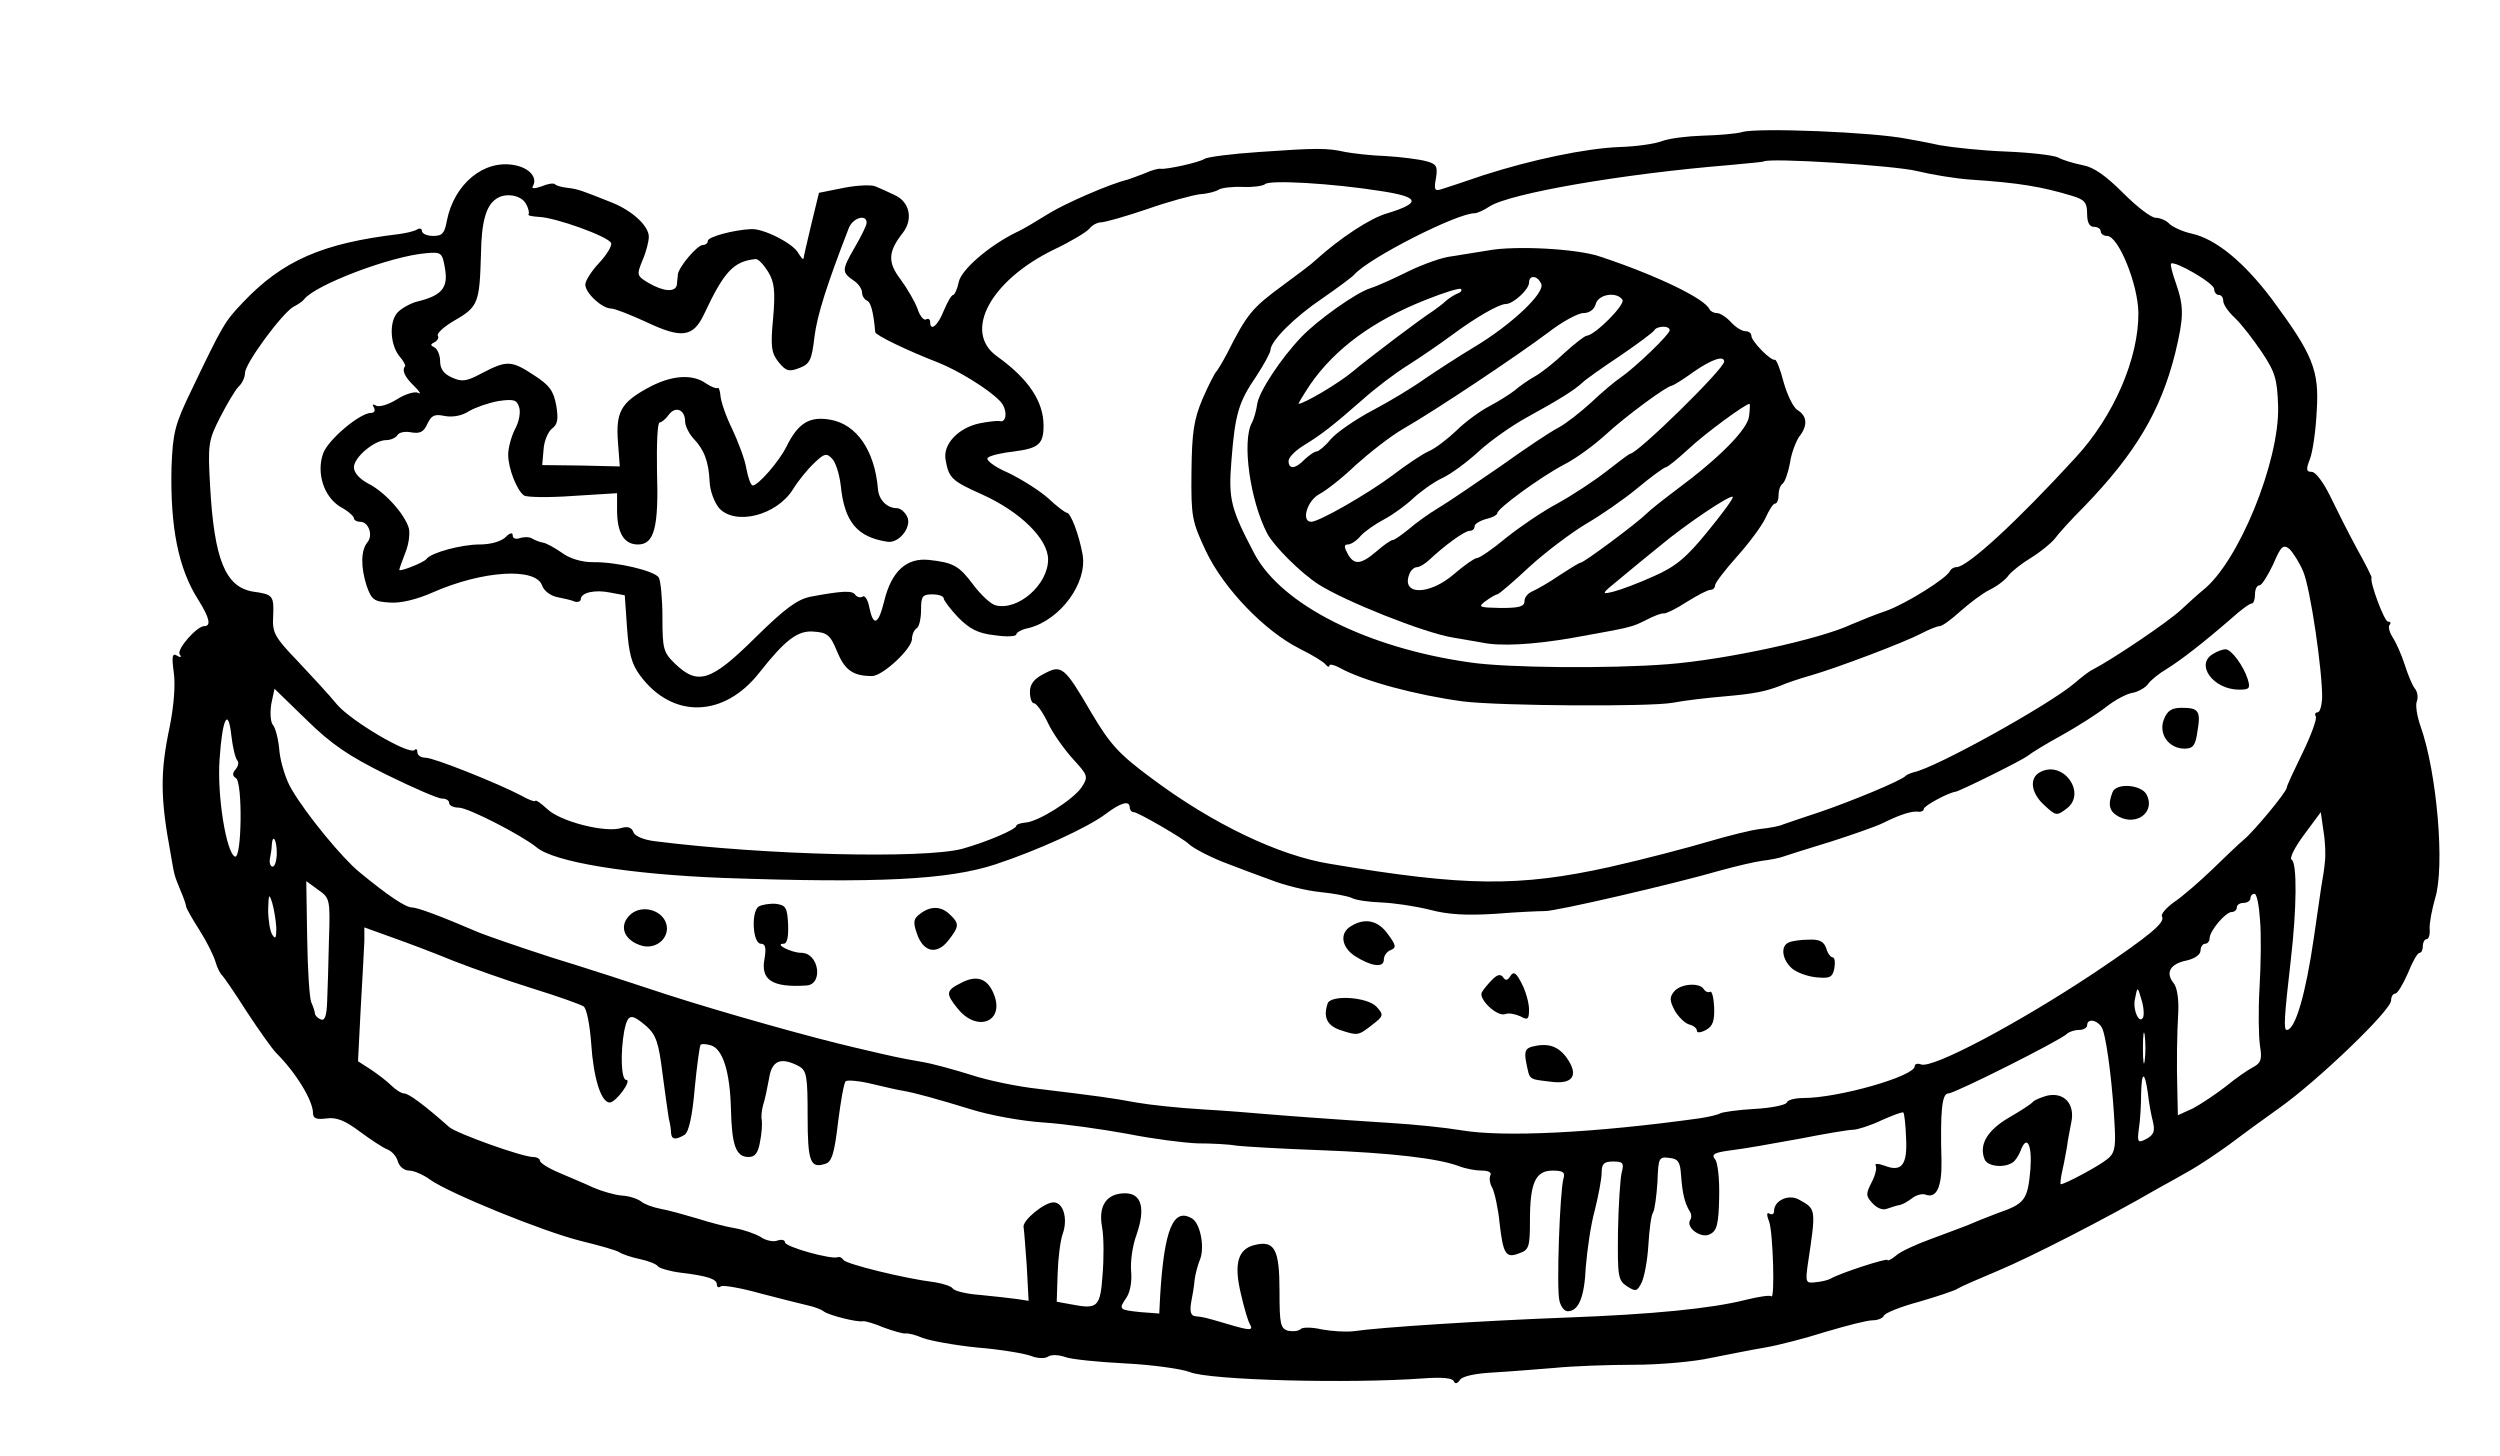 <?xml version="1.0" standalone="no"?>
<!DOCTYPE svg PUBLIC "-//W3C//DTD SVG 20010904//EN"
 "http://www.w3.org/TR/2001/REC-SVG-20010904/DTD/svg10.dtd">
<svg version="1.0" xmlns="http://www.w3.org/2000/svg"
 width="551pt" height="321pt" viewBox="0 0 551 321"
 preserveAspectRatio="xMidYMid meet">
<g transform="translate(0,321) scale(0.1,-0.1)"
fill="#000000" stroke="none">
<path d="M3840 2919 c-14 -4 -53 -7 -87 -8 -34 -1 -74 -6 -90 -12 -15 -6 -57
-12 -93 -13 -76 -3 -194 -28 -300 -62 -41 -14 -83 -28 -93 -31 -15 -5 -17 -1
-12 25 4 26 1 31 -23 37 -15 4 -54 9 -87 11 -33 1 -74 6 -90 9 -40 9 -62 9
-190 0 -60 -4 -114 -11 -120 -15 -11 -8 -85 -24 -97 -22 -4 1 -20 -3 -35 -10
-15 -6 -32 -12 -38 -14 -38 -9 -137 -52 -174 -75 -26 -16 -57 -35 -71 -41 -61
-30 -122 -83 -127 -110 -3 -15 -9 -28 -12 -28 -4 0 -13 -16 -21 -35 -13 -33
-30 -47 -30 -24 0 5 -4 8 -9 5 -5 -3 -14 8 -19 24 -6 16 -23 45 -37 64 -29 38
-28 61 5 103 23 30 15 68 -18 83 -15 7 -34 16 -42 19 -8 4 -40 3 -70 -3 l-55
-11 -17 -70 c-9 -38 -17 -72 -17 -75 -1 -3 -6 3 -12 13 -12 21 -77 54 -104 52
-39 -2 -95 -17 -95 -26 0 -5 -5 -9 -11 -9 -12 0 -53 -48 -55 -65 0 -5 -2 -16
-2 -22 -3 -18 -29 -16 -62 3 -27 16 -27 18 -14 50 8 18 14 42 14 52 0 24 -36
57 -80 75 -68 27 -75 30 -99 33 -13 1 -25 5 -28 8 -3 3 -16 1 -30 -5 -14 -5
-22 -5 -19 0 12 19 -7 41 -40 47 -68 13 -133 -42 -149 -122 -5 -28 -10 -34
-30 -34 -14 0 -25 5 -25 11 0 5 -5 7 -11 3 -7 -4 -25 -8 -40 -10 -168 -20
-256 -58 -344 -151 -40 -42 -44 -49 -113 -193 -37 -76 -41 -94 -44 -170 -3
-132 15 -223 59 -292 25 -40 29 -58 13 -58 -16 0 -61 -51 -54 -62 5 -7 2 -8
-6 -3 -10 6 -12 -1 -7 -37 4 -28 0 -75 -9 -120 -21 -99 -21 -156 2 -279 9 -53
8 -47 22 -82 7 -16 12 -31 12 -34 0 -4 13 -27 29 -52 16 -25 32 -57 36 -71 4
-14 11 -27 15 -30 3 -3 28 -39 54 -80 27 -41 56 -82 65 -91 44 -44 81 -105 81
-133 0 -11 8 -14 30 -11 22 3 41 -5 73 -29 23 -17 50 -35 60 -39 11 -4 21 -16
24 -27 3 -11 14 -20 25 -20 10 0 31 -9 46 -20 42 -30 248 -114 332 -135 41
-10 80 -21 85 -25 6 -4 26 -11 45 -15 19 -4 37 -11 40 -16 3 -4 26 -11 50 -14
59 -7 80 -14 80 -26 0 -6 4 -8 9 -4 6 3 45 -4 88 -16 43 -11 89 -23 103 -26
14 -3 30 -9 35 -13 11 -9 76 -25 87 -22 4 1 25 -5 46 -14 22 -8 43 -14 48 -13
5 1 22 -3 38 -10 16 -6 70 -16 120 -21 50 -4 103 -13 117 -18 14 -6 32 -7 39
-2 7 5 24 4 38 -1 13 -5 73 -11 132 -14 60 -3 124 -12 142 -19 43 -18 350 -26
515 -14 40 3 64 1 67 -6 3 -7 8 -6 14 3 6 8 34 14 73 16 35 2 96 7 134 10 39
4 117 7 175 7 58 0 135 7 170 15 36 7 90 18 120 23 30 5 91 21 135 35 44 13
90 25 102 25 12 0 23 5 25 10 2 6 37 20 78 31 41 12 80 25 85 29 6 4 45 21 88
39 70 29 242 117 352 181 22 12 56 31 75 42 19 11 55 35 80 53 25 19 77 57
115 84 83 59 245 214 245 236 0 8 4 15 9 15 5 0 17 20 28 45 10 25 21 45 26
45 4 0 7 7 7 15 0 8 4 15 8 15 5 0 8 10 7 22 -1 13 5 43 12 68 22 69 4 278
-32 379 -8 23 -12 48 -8 56 3 9 1 21 -5 28 -5 6 -15 30 -22 52 -7 22 -19 49
-27 61 -7 11 -10 24 -6 27 3 4 2 7 -4 7 -8 0 -41 89 -36 97 1 1 -14 31 -33 65
-19 35 -45 87 -59 116 -14 28 -31 52 -40 52 -12 0 -13 5 -4 28 6 15 13 62 15
105 6 91 -8 125 -99 248 -62 82 -123 132 -176 144 -19 4 -41 14 -49 21 -7 8
-21 14 -31 14 -10 0 -42 25 -72 55 -38 38 -65 57 -89 61 -19 4 -44 11 -54 17
-11 5 -63 11 -115 13 -53 2 -118 9 -146 14 -27 6 -60 12 -72 14 -74 15 -330
25 -363 15z m385 -86 c33 -8 87 -17 120 -19 104 -7 154 -15 223 -36 26 -8 32
-14 32 -39 0 -19 5 -29 15 -29 8 0 15 -4 15 -10 0 -5 6 -10 14 -10 25 0 68
-106 69 -169 1 -100 -54 -228 -138 -319 -130 -142 -239 -242 -263 -242 -6 0
-12 -4 -14 -8 -6 -16 -98 -73 -140 -88 -24 -8 -58 -22 -77 -30 -70 -33 -277
-78 -406 -88 -129 -10 -354 -8 -435 4 -227 32 -415 127 -475 239 -52 99 -58
120 -51 205 8 104 16 130 55 187 17 26 31 52 31 57 0 20 53 73 114 114 33 23
66 47 71 53 33 37 226 135 265 135 6 0 21 7 33 15 45 29 294 72 527 91 41 4
76 7 77 8 11 9 291 -9 338 -21z m-1182 -44 c86 -13 90 -26 15 -49 -37 -10
-105 -55 -158 -103 -8 -8 -40 -32 -70 -54 -71 -52 -81 -64 -126 -153 -10 -19
-21 -37 -24 -40 -3 -3 -17 -30 -30 -60 -19 -46 -23 -73 -24 -160 -1 -99 1
-109 32 -175 39 -82 129 -176 207 -215 28 -14 53 -29 57 -35 4 -5 8 -6 8 -2 0
4 10 2 23 -5 52 -29 168 -60 272 -74 83 -10 410 -12 461 -3 26 5 77 11 113 14
69 6 92 11 126 24 11 5 40 15 65 22 59 17 207 73 245 93 17 9 35 16 40 16 6 0
26 15 46 33 19 17 48 39 64 47 17 8 36 23 42 32 7 9 30 27 50 39 21 13 44 32
52 42 7 10 36 42 64 70 114 118 169 211 201 338 19 79 20 102 2 154 -8 22 -13
42 -11 44 8 7 95 -43 95 -56 0 -7 5 -13 10 -13 6 0 10 -6 10 -13 0 -8 11 -24
25 -37 15 -14 41 -48 60 -76 30 -45 34 -60 36 -120 3 -121 -87 -343 -166 -405
-11 -9 -33 -29 -48 -43 -29 -27 -149 -108 -195 -132 -7 -3 -25 -17 -40 -30
-55 -47 -305 -186 -354 -196 -7 -2 -15 -5 -18 -8 -8 -10 -122 -57 -190 -80
-36 -12 -72 -24 -80 -27 -8 -4 -31 -8 -50 -10 -19 -2 -71 -15 -115 -28 -44
-13 -142 -39 -218 -56 -199 -44 -318 -43 -615 7 -113 18 -259 88 -393 188 -73
54 -92 75 -133 144 -60 103 -66 108 -105 87 -22 -11 -31 -23 -31 -40 0 -14 4
-25 9 -25 5 0 19 -19 30 -42 11 -24 37 -60 56 -81 33 -36 34 -39 19 -62 -18
-27 -95 -76 -124 -78 -11 -1 -20 -4 -20 -7 0 -8 -66 -36 -120 -51 -86 -22
-432 -14 -677 17 -24 3 -44 11 -47 20 -4 11 -13 13 -27 9 -34 -11 -134 14
-163 42 -14 13 -26 21 -26 18 0 -3 -15 2 -32 12 -54 28 -192 83 -210 83 -10 0
-18 5 -18 12 0 6 -3 9 -6 5 -12 -12 -139 63 -171 100 -17 21 -57 64 -88 97
-50 52 -55 62 -53 97 2 46 0 49 -44 55 -61 10 -86 70 -95 234 -5 90 -4 99 22
150 15 29 33 60 41 68 8 7 14 21 14 30 0 21 82 132 107 146 10 5 20 12 23 16
24 32 192 96 270 102 33 3 35 1 41 -35 7 -42 -8 -59 -63 -72 -14 -4 -34 -15
-42 -24 -19 -21 -16 -72 5 -97 8 -9 13 -19 12 -21 -8 -9 -1 -24 20 -44 12 -12
16 -19 9 -15 -7 4 -28 -2 -47 -14 -19 -12 -40 -18 -46 -14 -8 4 -9 3 -5 -4 4
-7 1 -12 -6 -12 -25 0 -96 -60 -106 -90 -15 -43 2 -95 38 -117 17 -9 30 -21
30 -25 0 -4 6 -8 14 -8 18 0 29 -29 16 -45 -15 -18 -15 -55 -2 -96 11 -31 16
-35 51 -37 24 -2 60 7 94 22 111 49 229 56 242 15 4 -11 18 -22 33 -25 15 -3
33 -7 39 -10 7 -2 13 1 13 5 0 15 31 22 65 15 l32 -6 5 -72 c4 -56 10 -80 29
-105 71 -96 185 -93 263 7 56 71 84 93 119 90 30 -2 37 -7 52 -44 17 -41 35
-54 77 -54 23 0 88 60 88 82 0 9 5 20 10 23 6 3 10 22 10 41 0 30 3 34 25 34
14 0 25 -4 25 -9 0 -4 14 -23 32 -42 25 -25 43 -35 80 -39 26 -4 48 -3 48 2 0
4 12 11 28 14 69 18 129 99 118 162 -8 44 -26 92 -35 92 -3 0 -22 14 -41 32
-19 17 -59 42 -88 56 -30 13 -50 28 -45 33 5 5 31 11 58 14 54 7 65 16 65 57
0 53 -33 103 -103 153 -75 54 -14 167 126 235 36 17 71 38 78 46 6 8 18 14 26
14 8 0 54 13 101 29 48 17 101 31 117 33 17 1 35 6 41 10 6 4 30 7 53 6 22 -1
44 2 49 6 9 10 148 2 255 -15z m-1884 -28 c6 -10 8 -21 6 -23 -3 -3 7 -5 22
-6 37 -1 156 -44 160 -58 2 -6 -10 -26 -27 -44 -16 -17 -30 -39 -30 -47 0 -19
37 -53 57 -53 8 0 43 -14 78 -30 78 -37 103 -33 127 18 44 94 65 116 113 121
6 1 18 -12 28 -28 14 -23 16 -43 11 -102 -6 -63 -4 -77 12 -97 16 -20 23 -22
46 -13 23 9 27 17 33 68 6 49 28 117 76 241 9 22 39 31 39 11 0 -6 -12 -30
-26 -54 -29 -50 -29 -55 -3 -73 11 -7 19 -19 19 -27 0 -7 5 -15 10 -17 9 -3
15 -24 19 -70 1 -7 69 -40 141 -68 42 -17 108 -57 133 -83 18 -17 17 -50 0
-45 -4 1 -24 -1 -44 -5 -47 -10 -81 -46 -75 -80 7 -41 14 -47 81 -77 84 -38
145 -98 145 -143 0 -56 -67 -114 -116 -101 -11 3 -32 23 -48 44 -32 43 -44 50
-99 56 -49 5 -82 -25 -98 -90 -13 -53 -24 -58 -33 -15 -3 17 -10 28 -15 24 -5
-3 -12 -1 -16 4 -6 10 -28 9 -98 -4 -30 -6 -57 -26 -123 -91 -97 -96 -126
-105 -176 -57 -26 25 -28 33 -28 102 0 42 -4 81 -8 88 -9 15 -94 35 -146 34
-24 0 -51 8 -68 21 -16 11 -34 21 -41 22 -7 1 -17 5 -24 9 -6 4 -18 4 -27 1
-9 -3 -16 -1 -16 6 0 7 -6 6 -16 -4 -9 -9 -32 -16 -57 -16 -40 0 -107 -18
-117 -32 -6 -8 -60 -29 -60 -24 0 2 6 19 13 37 8 19 11 43 8 55 -9 31 -53 80
-89 98 -19 10 -32 24 -32 36 0 22 45 60 71 60 10 0 21 5 25 11 3 6 17 9 31 6
19 -3 27 1 35 19 9 19 16 22 39 17 18 -3 38 1 53 11 14 8 42 18 64 22 34 5 41
3 46 -13 4 -11 0 -33 -9 -49 -8 -16 -15 -41 -15 -56 0 -30 19 -79 35 -90 5 -4
54 -5 108 -1 l97 6 0 -37 c0 -50 15 -76 46 -76 36 0 46 37 42 162 -1 60 1 108
6 107 4 0 13 7 20 17 15 20 36 11 36 -15 0 -9 8 -26 18 -37 24 -25 34 -51 36
-96 1 -21 11 -46 21 -58 36 -39 127 -16 163 42 11 18 32 44 47 58 22 21 27 22
39 9 8 -8 16 -34 19 -59 8 -80 36 -114 103 -124 26 -4 55 34 43 56 -5 10 -15
18 -22 18 -22 0 -40 18 -42 42 -7 85 -47 143 -105 153 -46 8 -71 -7 -97 -60
-16 -32 -62 -85 -74 -85 -4 0 -10 16 -14 37 -3 20 -18 59 -31 87 -14 28 -25
61 -26 73 -1 12 -4 20 -6 18 -3 -2 -14 2 -26 10 -31 22 -78 18 -130 -11 -58
-32 -69 -53 -64 -119 l4 -53 -85 2 -86 1 3 34 c1 19 10 39 18 46 13 9 15 21
10 51 -6 33 -15 45 -49 67 -50 33 -60 33 -114 5 -35 -19 -45 -20 -67 -10 -18
8 -26 19 -26 36 0 13 -6 27 -12 30 -10 5 -10 7 0 12 6 3 10 10 7 14 -3 5 14
21 39 35 50 29 53 39 56 144 1 72 11 108 34 123 20 14 55 8 65 -11z m3917
-810 c16 -36 43 -222 42 -280 -1 -17 -5 -31 -10 -31 -5 0 -7 -4 -4 -9 3 -5
-10 -41 -29 -80 -19 -39 -35 -73 -35 -77 0 -9 -72 -96 -95 -115 -11 -9 -42
-39 -70 -66 -27 -26 -65 -59 -83 -71 -18 -13 -30 -27 -27 -32 8 -13 -27 -42
-149 -124 -167 -111 -357 -212 -382 -202 -8 3 -14 1 -14 -4 0 -22 -168 -70
-245 -70 -18 0 -35 -4 -37 -10 -1 -5 -33 -12 -70 -14 -37 -2 -72 -7 -77 -10
-5 -3 -26 -8 -47 -11 -230 -32 -431 -42 -524 -26 -36 6 -105 13 -155 16 -126
8 -233 16 -280 20 -22 2 -83 7 -135 10 -52 3 -117 10 -145 15 -54 10 -83 14
-215 30 -47 5 -114 19 -150 31 -35 11 -85 25 -110 29 -46 8 -56 10 -145 31
-95 22 -291 77 -415 117 -69 23 -183 60 -255 82 -71 23 -143 48 -160 55 -84
36 -135 55 -147 55 -14 0 -53 26 -116 78 -37 30 -117 127 -149 182 -12 19 -24
57 -27 83 -2 27 -9 54 -15 60 -5 7 -6 27 -3 46 l7 33 70 -68 c55 -54 93 -80
176 -121 59 -29 114 -53 123 -53 9 0 16 -4 16 -10 0 -5 9 -10 21 -10 21 0 139
-61 171 -87 38 -33 204 -60 413 -68 341 -12 496 -4 599 30 94 31 203 81 243
111 33 25 53 31 53 14 0 -5 4 -10 9 -10 9 0 109 -58 121 -70 10 -10 53 -32 89
-45 20 -8 61 -23 91 -34 30 -12 79 -24 109 -27 30 -3 62 -9 70 -13 9 -5 38 -9
65 -10 27 -1 75 -8 107 -16 41 -11 82 -13 145 -9 49 4 98 6 109 6 22 -1 285
60 385 89 36 10 79 20 95 22 17 2 37 6 45 9 8 3 56 18 105 33 50 16 101 34
115 41 38 19 64 27 78 25 6 -1 12 2 12 6 0 7 54 36 70 38 11 2 146 69 159 79
7 6 41 27 76 46 34 19 78 47 97 62 19 15 45 29 58 31 12 2 28 11 34 19 6 9 25
24 42 34 32 20 81 58 142 111 20 18 40 33 45 33 4 0 7 9 7 20 0 11 4 20 10 20
5 0 18 21 30 46 17 40 22 45 36 34 8 -8 22 -30 30 -49z m-4553 -417 c4 -4 2
-13 -4 -20 -7 -8 -7 -14 1 -19 15 -9 13 -178 -2 -173 -19 7 -40 135 -34 215 6
90 19 116 26 51 3 -26 9 -50 13 -54z m4601 -224 c-1 -14 -5 -38 -8 -55 -2 -16
-10 -66 -16 -110 -18 -125 -41 -205 -60 -205 -7 0 -6 25 9 155 13 112 14 212
2 220 -6 3 7 28 27 55 l37 50 6 -42 c4 -24 5 -54 3 -68z m-4514 20 c0 -16 -4
-30 -9 -30 -5 0 -8 8 -6 18 2 9 4 23 4 30 2 26 11 11 11 -18z m115 -192 c-1
-51 -3 -112 -4 -136 -1 -30 -5 -42 -13 -39 -7 2 -13 8 -14 13 0 5 -4 16 -8 25
-4 10 -8 73 -9 142 l-2 125 26 -19 c26 -18 27 -21 24 -111z m-116 27 c0 -23
-2 -26 -9 -15 -5 8 -9 33 -9 55 1 35 2 37 9 15 4 -14 8 -38 9 -55z m4372 18
c3 -32 2 -99 -1 -150 -3 -50 -2 -108 1 -128 5 -30 2 -38 -15 -47 -12 -6 -39
-25 -61 -43 -22 -17 -55 -39 -72 -48 l-33 -15 -1 46 c-2 71 -1 132 2 184 1 27
-3 54 -11 62 -18 23 -6 42 29 49 18 4 31 13 31 22 0 8 5 15 10 15 6 0 10 6 10
13 1 16 35 57 49 57 6 0 11 5 11 10 0 6 7 10 15 10 8 0 15 5 15 10 0 6 4 10 9
10 5 0 10 -26 12 -57z m-3981 -91 c41 -16 120 -44 175 -61 55 -17 105 -35 111
-39 7 -4 14 -41 17 -82 5 -77 22 -130 41 -130 14 1 50 50 36 50 -11 0 -13 60
-4 109 8 37 15 38 49 9 21 -19 27 -37 35 -103 6 -44 12 -89 14 -100 3 -11 5
-26 5 -32 1 -15 10 -16 30 -4 9 6 17 41 22 101 5 51 11 95 13 97 2 3 13 2 23
-1 26 -8 42 -58 44 -141 2 -80 11 -105 39 -105 14 0 21 9 25 33 4 19 5 40 4
48 -2 8 0 23 3 34 4 11 9 37 13 58 6 40 26 48 66 27 17 -10 19 -22 19 -110 0
-101 6 -116 39 -105 14 4 20 22 28 91 6 47 13 88 17 91 3 3 30 1 58 -6 29 -7
60 -14 68 -15 28 -5 75 -18 150 -41 41 -13 113 -26 160 -29 47 -3 130 -15 185
-25 55 -11 125 -20 155 -21 30 0 69 -2 85 -5 17 -2 100 -7 185 -10 158 -6 259
-18 305 -35 15 -6 38 -10 51 -10 14 0 22 -4 19 -10 -3 -5 -2 -18 4 -28 5 -10
13 -45 16 -77 8 -70 14 -79 44 -67 21 7 23 15 23 72 0 83 12 110 50 110 23 0
28 -4 24 -17 -8 -26 -16 -244 -9 -270 3 -13 11 -23 18 -23 24 0 37 30 40 97 3
37 11 94 20 126 8 32 15 69 15 82 0 20 5 25 25 25 22 0 25 -3 19 -25 -3 -13
-7 -72 -8 -130 -1 -98 0 -107 20 -120 19 -12 22 -12 32 8 6 12 13 49 15 83 2
33 6 65 10 71 4 6 8 37 10 68 2 53 3 56 26 53 20 -2 24 -9 26 -38 3 -41 8 -60
18 -78 5 -6 6 -16 2 -21 -10 -17 25 -42 44 -31 15 7 19 23 20 81 1 40 -3 77
-9 84 -9 11 -2 15 37 20 26 3 93 15 148 25 56 11 109 20 119 20 9 0 38 9 63
21 25 11 46 19 48 17 2 -2 5 -27 6 -57 3 -59 -10 -75 -48 -60 -14 5 -22 5 -19
0 3 -5 -1 -22 -9 -37 -13 -25 -13 -30 2 -46 10 -11 23 -16 32 -12 9 3 21 7 27
8 7 1 19 8 28 15 9 7 22 11 30 8 24 -9 36 17 35 74 -3 111 1 149 15 149 14 0
245 116 261 131 5 5 17 9 27 9 10 0 18 5 18 10 0 19 29 10 35 -11 10 -31 22
-131 26 -217 2 -42 -1 -55 -17 -67 -18 -15 -93 -55 -102 -55 -2 0 0 15 4 33 4
17 8 41 10 52 1 11 6 34 9 51 9 41 -16 68 -54 59 -14 -4 -28 -10 -31 -14 -3
-4 -26 -19 -52 -34 -48 -28 -67 -60 -54 -92 6 -16 43 -20 62 -7 6 4 13 15 17
25 14 38 26 15 22 -40 -6 -68 -12 -76 -73 -97 -26 -10 -56 -22 -67 -27 -11 -4
-47 -18 -80 -30 -33 -12 -68 -28 -77 -37 -10 -8 -18 -12 -18 -9 0 5 -105 -29
-125 -41 -5 -3 -20 -7 -33 -8 -22 -3 -23 0 -18 37 19 126 19 124 -19 145 -23
13 -55 -2 -55 -25 0 -7 -4 -9 -10 -6 -6 4 -7 -2 -1 -17 9 -24 13 -174 5 -165
-3 3 -29 -1 -57 -8 -75 -19 -205 -32 -397 -39 -182 -7 -405 -21 -467 -30 -17
-2 -48 0 -70 4 -21 5 -42 5 -46 1 -5 -5 -17 -6 -28 -4 -17 5 -19 15 -19 88 0
92 -11 112 -55 101 -37 -9 -46 -42 -30 -108 7 -31 16 -61 20 -67 8 -14 0 -14
-50 1 -51 15 -52 15 -70 17 -10 1 -13 9 -10 29 3 15 7 38 8 52 2 14 7 32 11
42 12 27 2 80 -16 92 -42 26 -62 -23 -71 -169 l-2 -40 -40 3 c-49 5 -50 6 -33
31 9 13 13 36 11 59 -2 21 3 57 12 81 20 58 11 91 -25 91 -41 0 -60 -27 -51
-75 4 -22 4 -69 1 -105 -5 -71 -11 -76 -68 -65 l-33 6 2 62 c1 34 6 73 11 87
12 33 2 70 -20 70 -21 0 -70 -41 -66 -55 1 -5 4 -44 7 -86 l4 -76 -26 4 c-14
2 -51 6 -81 9 -30 2 -57 9 -60 14 -3 5 -21 11 -40 14 -66 8 -195 40 -201 49
-3 5 -9 8 -13 6 -15 -5 -116 23 -116 33 0 5 -7 7 -16 4 -9 -4 -27 0 -38 8 -12
7 -38 16 -56 19 -19 3 -57 13 -85 22 -27 8 -63 18 -80 21 -16 3 -35 10 -42 16
-8 6 -26 12 -42 13 -15 1 -43 9 -62 17 -19 9 -53 23 -76 33 -24 10 -43 22 -43
27 0 4 -7 8 -15 8 -24 0 -169 52 -185 66 -53 47 -89 74 -99 74 -6 0 -19 8 -29
18 -9 9 -30 25 -45 35 l-28 18 6 117 c4 64 7 131 8 148 l0 30 61 -22 c34 -12
95 -35 136 -52z m3723 -125 c-8 -14 -22 15 -18 39 6 31 6 31 15 0 5 -16 6 -34
3 -39z m4 -94 c-2 -16 -4 -3 -4 27 0 30 2 43 4 28 2 -16 2 -40 0 -55z m7 -73
c2 -19 7 -47 11 -62 5 -21 2 -29 -14 -38 -19 -10 -21 -8 -17 22 3 18 5 53 5
77 1 51 8 51 15 1z"/>
<path d="M3280 2658 c-25 -4 -61 -10 -81 -13 -20 -2 -62 -17 -95 -33 -32 -16
-70 -33 -83 -37 -31 -9 -118 -71 -153 -108 -45 -47 -93 -120 -97 -147 -2 -14
-7 -33 -12 -42 -22 -41 -4 -171 34 -244 15 -28 73 -86 113 -112 60 -38 231
-106 295 -117 24 -4 53 -9 64 -11 41 -9 113 -5 200 10 133 24 130 23 164 40
17 9 34 15 38 14 4 -1 27 10 50 25 24 15 47 27 53 27 5 0 10 4 10 10 0 5 22
34 48 63 27 30 55 68 63 85 8 18 17 32 21 32 5 0 8 9 8 19 0 11 4 22 9 25 5 4
12 24 16 45 3 22 13 47 20 58 20 25 18 46 -3 59 -10 6 -23 34 -31 62 -7 28
-16 50 -19 49 -9 -3 -52 41 -52 53 0 6 -6 10 -13 10 -8 0 -22 9 -32 20 -10 11
-24 20 -31 20 -7 0 -14 4 -16 8 -10 24 -119 76 -243 117 -51 17 -186 24 -245
13z m117 -74 c8 -20 -66 -90 -148 -139 -35 -21 -84 -53 -109 -70 -25 -18 -76
-49 -114 -69 -38 -20 -80 -49 -93 -64 -12 -15 -27 -27 -31 -27 -5 0 -16 -8
-26 -17 -21 -22 -36 -23 -36 -4 0 8 15 23 33 34 39 24 64 43 131 102 28 25 73
59 99 75 27 17 69 46 95 65 55 41 106 70 121 70 16 0 51 32 51 47 0 18 19 16
27 -3z m-185 -21 c-7 -3 -18 -10 -25 -16 -7 -7 -20 -16 -28 -22 -27 -17 -142
-104 -179 -135 -30 -25 -106 -70 -118 -70 -1 0 10 19 26 43 55 79 138 140 254
186 40 16 75 27 78 24 3 -3 -1 -8 -8 -10z m364 -14 c6 -11 -61 -78 -79 -79 -4
0 -26 -17 -48 -37 -22 -21 -52 -45 -67 -53 -14 -8 -34 -22 -43 -30 -10 -8 -35
-24 -56 -35 -21 -11 -54 -35 -73 -54 -19 -18 -46 -39 -60 -45 -14 -6 -50 -30
-80 -53 -56 -42 -163 -103 -180 -103 -23 0 -9 47 18 61 15 8 51 36 80 64 30
27 77 64 105 80 73 42 251 161 319 212 31 24 66 43 78 43 13 0 24 8 27 20 6
22 47 28 59 9z m104 -67 c0 -9 -76 -82 -108 -104 -12 -8 -42 -33 -65 -55 -24
-22 -56 -47 -73 -56 -16 -8 -73 -46 -126 -84 -54 -37 -115 -79 -137 -92 -22
-13 -52 -35 -67 -48 -15 -12 -30 -23 -34 -23 -4 0 -20 -11 -36 -25 -35 -30
-50 -31 -64 -5 -8 15 -8 20 1 20 6 0 19 8 28 19 9 10 32 26 51 36 19 10 48 31
64 46 16 15 45 36 64 45 20 9 56 36 81 59 25 23 73 57 106 75 73 40 106 61
123 77 7 7 44 33 83 59 38 26 72 51 75 56 6 10 34 11 34 0z m120 -69 c0 -16
-191 -203 -207 -203 -2 0 -26 -18 -54 -40 -27 -21 -76 -53 -107 -70 -32 -17
-82 -51 -112 -75 -30 -25 -59 -45 -65 -45 -5 0 -28 -16 -50 -35 -54 -47 -117
-48 -99 -1 3 9 11 16 17 16 6 0 17 7 26 15 35 33 79 65 90 65 6 0 11 4 11 10
0 5 11 12 25 16 14 3 25 9 25 13 0 10 94 79 147 107 26 13 68 44 93 67 41 38
134 107 145 107 2 0 24 13 47 30 42 29 68 37 68 23z m55 -120 c-3 -29 -65 -92
-161 -163 -28 -21 -57 -44 -65 -52 -21 -21 -138 -108 -145 -108 -3 0 -24 -13
-47 -28 -23 -16 -50 -31 -59 -35 -10 -4 -18 -13 -18 -22 0 -12 -12 -15 -52
-15 -49 1 -51 2 -34 15 11 8 23 15 26 15 3 0 35 27 70 60 36 33 92 75 125 95
33 19 85 55 115 80 30 25 58 45 61 45 4 0 26 18 50 40 36 34 126 100 135 100
1 0 1 -12 -1 -27z m-91 -254 c-47 -58 -71 -78 -119 -99 -33 -15 -73 -30 -89
-34 -28 -7 -27 -5 15 29 24 20 64 53 89 73 55 46 153 112 159 107 2 -3 -23
-37 -55 -76z"/>
<path d="M4878 1769 c-41 -23 0 -79 57 -79 23 0 25 3 19 23 -9 29 -36 66 -49
66 -5 0 -18 -4 -27 -10z"/>
<path d="M4769 1624 c-12 -32 11 -64 46 -64 18 0 24 7 28 37 8 46 3 53 -34 53
-23 0 -32 -6 -40 -26z"/>
<path d="M4496 1508 c-24 -13 -20 -46 10 -73 25 -23 27 -24 49 -7 45 34 -8
108 -59 80z"/>
<path d="M4656 1464 c-11 -28 -7 -43 14 -54 40 -21 81 11 61 49 -12 22 -67 26
-75 5z"/>
<path d="M1672 1212 c-17 -12 -13 -82 5 -82 10 0 12 -9 8 -33 -9 -47 17 -64
93 -59 37 3 27 72 -12 72 -22 0 -61 20 -39 20 8 0 11 15 10 43 -2 37 -5 42
-27 45 -14 1 -31 -2 -38 -6z"/>
<path d="M1386 1191 c-23 -25 -8 -56 31 -66 27 -6 53 13 53 39 -1 39 -57 57
-84 27z"/>
<path d="M2028 1196 c-15 -11 -16 -18 -7 -44 14 -41 44 -47 69 -15 24 31 25
37 4 57 -19 19 -43 20 -66 2z"/>
<path d="M2978 1169 c-26 -15 -22 -46 8 -66 36 -23 64 -27 64 -8 0 9 7 18 15
21 13 5 12 11 -6 35 -21 30 -50 37 -81 18z"/>
<path d="M3943 1133 c-19 -7 -16 -37 6 -57 10 -9 34 -18 54 -20 30 -3 36 0 40
20 2 13 1 24 -4 24 -4 0 -11 9 -14 20 -5 15 -15 20 -38 19 -18 0 -38 -3 -44
-6z"/>
<path d="M3289 1051 c-9 -9 -19 -21 -23 -28 -8 -15 34 -55 52 -48 7 3 22 0 33
-5 16 -9 19 -7 19 15 0 14 -7 40 -16 57 -12 24 -18 28 -25 17 -6 -10 -11 -11
-16 -3 -6 8 -13 6 -24 -5z"/>
<path d="M2117 1043 c-32 -16 -33 -23 -7 -55 43 -55 106 -30 80 32 -14 34 -38
42 -73 23z"/>
<path d="M3690 1025 c-11 -13 -10 -21 1 -42 8 -14 22 -28 32 -31 9 -2 17 -8
17 -14 0 -5 9 -4 20 2 15 8 19 20 18 50 -1 21 -5 37 -9 34 -4 -2 -10 0 -14 6
-9 15 -51 12 -65 -5z"/>
<path d="M2926 998 c-10 -30 -1 -48 27 -58 40 -13 40 -13 71 11 26 20 26 22
10 40 -20 22 -102 27 -108 7z"/>
<path d="M3376 903 c-14 -4 -17 -11 -12 -36 8 -38 4 -35 53 -41 50 -7 64 14
35 54 -19 25 -41 32 -76 23z"/>
</g>
</svg>
